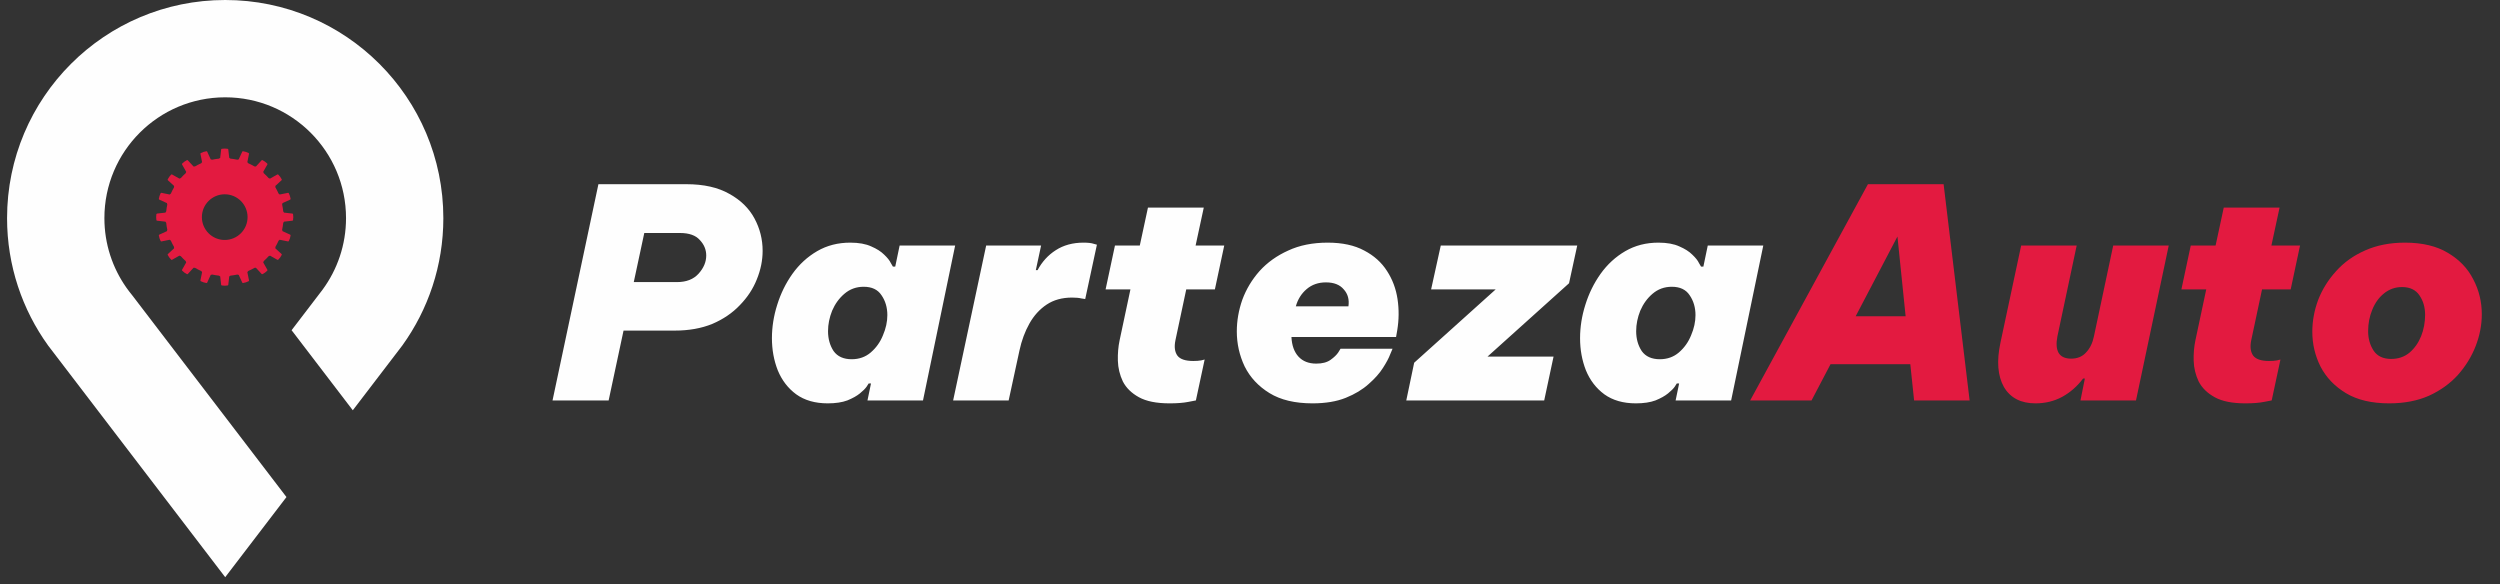 <svg width="231" height="54" viewBox="0 0 231 54" fill="none" xmlns="http://www.w3.org/2000/svg">
<rect x="0" y="0" width="231" height="54" fill="#333333" stroke="none"/>
<path fill-rule="evenodd" clip-rule="evenodd" d="M20.809 53.333L4.446 31.926C2.06 28.614 0.653 24.549 0.653 20.156C0.653 9.024 9.677 0 20.809 0C31.941 0 40.965 9.024 40.965 20.156C40.965 24.549 39.559 28.614 37.172 31.926L32.598 37.91L26.943 30.511L29.567 27.078C29.643 26.982 29.718 26.884 29.791 26.785L29.808 26.763H29.807C31.168 24.913 31.973 22.628 31.973 20.156C31.973 13.99 26.975 8.992 20.809 8.992C14.644 8.992 9.646 13.99 9.646 20.156C9.646 22.546 10.398 24.761 11.677 26.577H11.677L11.686 26.589C11.85 26.821 12.023 27.047 12.203 27.266L26.469 45.928L20.809 53.332L20.809 53.333Z" fill="#FEFEFE"/>
<path fill-rule="evenodd" clip-rule="evenodd" d="M21.297 14.658C21.511 14.679 21.722 14.713 21.929 14.758L22.059 14.724L22.39 14L22.447 13.973L22.722 14.037L22.982 14.146L23.012 14.202L22.854 14.982L22.94 15.086C23.136 15.172 23.326 15.27 23.51 15.377L23.646 15.386L24.184 14.8L24.247 14.791L24.488 14.937L24.702 15.121L24.713 15.184L24.322 15.877L24.372 16.003L24.371 16.003C24.53 16.145 24.682 16.297 24.823 16.456V16.455L24.95 16.505L25.643 16.114L25.706 16.125L25.89 16.339L26.036 16.58L26.027 16.643L25.441 17.181L25.45 17.317C25.557 17.5 25.654 17.691 25.74 17.887L25.845 17.972L26.625 17.815L26.681 17.845L26.79 18.105L26.854 18.38L26.827 18.437L26.103 18.768L26.069 18.899C26.114 19.105 26.148 19.316 26.169 19.53V19.53L26.242 19.645L27.033 19.736L27.077 19.782L27.1 20.063L27.077 20.344L27.033 20.39L26.242 20.481L26.169 20.596C26.148 20.81 26.114 21.021 26.069 21.228L26.103 21.358L26.827 21.689L26.854 21.746L26.79 22.021L26.681 22.281L26.625 22.311L25.845 22.153L25.741 22.239C25.654 22.435 25.557 22.625 25.45 22.809L25.441 22.945L26.027 23.483L26.036 23.546L25.89 23.787L25.706 24.001L25.643 24.012L24.95 23.621L24.823 23.671L24.824 23.669C24.682 23.829 24.53 23.981 24.37 24.122H24.372L24.322 24.249L24.713 24.942L24.702 25.005L24.488 25.189L24.247 25.335L24.184 25.326L23.646 24.74L23.51 24.748L23.51 24.748C23.327 24.856 23.137 24.953 22.94 25.039L22.854 25.143L23.012 25.924L22.982 25.98L22.722 26.089L22.447 26.153L22.39 26.125L22.059 25.402L21.929 25.368C21.722 25.413 21.511 25.447 21.297 25.468L21.297 25.468L21.182 25.541L21.091 26.331L21.045 26.375L20.764 26.399L20.483 26.375L20.437 26.331L20.346 25.541L20.231 25.468C20.017 25.447 19.806 25.413 19.599 25.368L19.469 25.402L19.138 26.125L19.081 26.153L18.806 26.089L18.546 25.98L18.516 25.924L18.674 25.143L18.588 25.04C18.392 24.953 18.201 24.856 18.018 24.748L17.883 24.74L17.344 25.326L17.281 25.335L17.04 25.189L16.826 25.005L16.815 24.942L17.206 24.249L17.156 24.122H17.158C16.998 23.98 16.846 23.829 16.705 23.669V23.671L16.578 23.621L15.885 24.012L15.822 24.001L15.638 23.787L15.492 23.546L15.501 23.483L16.087 22.945L16.079 22.809L16.079 22.809C15.971 22.626 15.874 22.436 15.788 22.239L15.683 22.153L14.903 22.311L14.847 22.281L14.738 22.021L14.674 21.746L14.701 21.689L15.425 21.358L15.459 21.228C15.414 21.021 15.38 20.81 15.359 20.595L15.359 20.596L15.286 20.481L14.495 20.39L14.451 20.344L14.428 20.063L14.451 19.782L14.495 19.736L15.286 19.645L15.359 19.53V19.53C15.38 19.316 15.414 19.105 15.459 18.898L15.425 18.768L14.701 18.437L14.674 18.38L14.738 18.105L14.847 17.845L14.903 17.815L15.683 17.973L15.787 17.887C15.873 17.691 15.971 17.5 16.079 17.317L16.087 17.181L15.501 16.643L15.492 16.58L15.638 16.339L15.822 16.125L15.885 16.114L16.578 16.505L16.705 16.455V16.457C16.847 16.297 16.998 16.145 17.158 16.003L17.156 16.003L17.206 15.877L16.815 15.184L16.826 15.121L17.04 14.937L17.281 14.791L17.344 14.8L17.883 15.386L18.018 15.377L18.018 15.378C18.201 15.27 18.391 15.173 18.588 15.087L18.674 14.982L18.516 14.202L18.546 14.146L18.806 14.037L19.081 13.973L19.138 14L19.469 14.724L19.599 14.758C19.806 14.713 20.017 14.679 20.232 14.658L20.231 14.658L20.346 14.585L20.437 13.794L20.483 13.75L20.764 13.727L21.045 13.75L21.091 13.794L21.182 14.585L21.297 14.658L21.297 14.658V14.658ZM20.764 17.952C21.93 17.952 22.875 18.897 22.875 20.062C22.875 21.228 21.93 22.173 20.764 22.173C19.599 22.173 18.654 21.228 18.654 20.062C18.654 18.897 19.599 17.952 20.764 17.952Z" fill="#E31A40"/>
<path d="M51.054 37L55.293 17.02H63.42C65.022 17.02 66.345 17.317 67.389 17.911C68.433 18.487 69.207 19.243 69.711 20.179C70.215 21.115 70.467 22.114 70.467 23.176C70.467 24.058 70.287 24.94 69.927 25.822C69.585 26.686 69.063 27.478 68.361 28.198C67.677 28.918 66.831 29.494 65.823 29.926C64.815 30.34 63.654 30.547 62.34 30.547H57.615L56.238 37H51.054ZM62.826 21.529H59.532L58.56 26.065H62.556C63.42 26.065 64.086 25.804 64.554 25.282C65.022 24.76 65.256 24.202 65.256 23.608C65.256 23.068 65.058 22.591 64.662 22.177C64.284 21.745 63.672 21.529 62.826 21.529ZM78.562 22.42C79.354 22.42 80.002 22.537 80.506 22.771C81.01 22.987 81.406 23.239 81.694 23.527C82 23.815 82.207 24.076 82.315 24.31C82.441 24.526 82.504 24.634 82.504 24.634H82.72L83.125 22.69H88.255L85.285 37H80.155L80.479 35.434H80.263C80.263 35.434 80.2 35.533 80.074 35.731C79.948 35.911 79.741 36.118 79.453 36.352C79.165 36.586 78.778 36.802 78.292 37C77.806 37.18 77.203 37.27 76.483 37.27C75.313 37.27 74.341 36.991 73.567 36.433C72.811 35.875 72.244 35.137 71.866 34.219C71.506 33.301 71.326 32.311 71.326 31.249C71.326 30.223 71.488 29.197 71.812 28.171C72.136 27.127 72.604 26.173 73.216 25.309C73.846 24.427 74.611 23.725 75.511 23.203C76.411 22.681 77.428 22.42 78.562 22.42ZM79.804 26.497C79.12 26.497 78.526 26.713 78.022 27.145C77.536 27.559 77.158 28.081 76.888 28.711C76.636 29.341 76.51 29.971 76.51 30.601C76.51 31.303 76.681 31.915 77.023 32.437C77.383 32.941 77.941 33.193 78.697 33.193C79.381 33.193 79.966 32.986 80.452 32.572C80.956 32.14 81.334 31.609 81.586 30.979C81.856 30.349 81.991 29.728 81.991 29.116C81.991 28.414 81.811 27.802 81.451 27.28C81.109 26.758 80.56 26.497 79.804 26.497ZM88.07 37L91.121 22.69H96.197L95.711 24.958H95.873C96.287 24.184 96.845 23.572 97.547 23.122C98.267 22.654 99.122 22.42 100.112 22.42C100.544 22.42 100.859 22.456 101.057 22.528C101.255 22.582 101.354 22.609 101.354 22.609L100.274 27.631C100.274 27.631 100.157 27.613 99.923 27.577C99.707 27.523 99.419 27.496 99.059 27.496C98.141 27.496 97.358 27.712 96.71 28.144C96.062 28.576 95.531 29.161 95.117 29.899C94.703 30.637 94.397 31.465 94.199 32.383L93.2 37H88.07ZM108.07 37.27C106.864 37.27 105.919 37.081 105.235 36.703C104.551 36.325 104.056 35.839 103.75 35.245C103.462 34.633 103.309 33.994 103.291 33.328C103.273 32.662 103.327 32.032 103.453 31.438L104.452 26.74H102.157L103.021 22.69H105.316L106.072 19.18H111.229L110.473 22.69H113.119L112.255 26.74H109.609L108.61 31.438C108.484 32.05 108.547 32.527 108.799 32.869C109.051 33.193 109.537 33.355 110.257 33.355C110.545 33.355 110.788 33.337 110.986 33.301C111.202 33.247 111.31 33.22 111.31 33.22L110.5 37C110.5 37 110.266 37.045 109.798 37.135C109.348 37.225 108.772 37.27 108.07 37.27ZM121.274 37.27C119.654 37.27 118.331 36.955 117.305 36.325C116.279 35.695 115.514 34.876 115.01 33.868C114.524 32.842 114.281 31.762 114.281 30.628C114.281 29.638 114.452 28.657 114.794 27.685C115.154 26.713 115.685 25.831 116.387 25.039C117.107 24.247 117.989 23.617 119.033 23.149C120.077 22.663 121.292 22.42 122.678 22.42C124.028 22.42 125.153 22.663 126.053 23.149C126.953 23.617 127.655 24.247 128.159 25.039C128.663 25.813 128.987 26.677 129.131 27.631C129.275 28.585 129.266 29.548 129.104 30.52L128.996 31.141H119.33C119.366 31.915 119.582 32.518 119.978 32.95C120.374 33.382 120.923 33.598 121.625 33.598C122.183 33.598 122.624 33.481 122.948 33.247C123.272 33.013 123.506 32.788 123.65 32.572C123.794 32.338 123.866 32.221 123.866 32.221H128.672C128.672 32.221 128.6 32.392 128.456 32.734C128.33 33.076 128.105 33.499 127.781 34.003C127.475 34.489 127.034 34.984 126.458 35.488C125.9 35.992 125.198 36.415 124.352 36.757C123.506 37.099 122.48 37.27 121.274 37.27ZM119.735 28.306H124.595C124.685 27.676 124.541 27.154 124.163 26.74C123.803 26.308 123.254 26.092 122.516 26.092C121.814 26.092 121.22 26.299 120.734 26.713C120.248 27.127 119.915 27.658 119.735 28.306ZM129.94 37L130.669 33.517L138.202 26.74H132.235L133.126 22.69H145.735L144.979 26.173L137.446 32.95H143.548L142.684 37H129.94ZM153.234 22.42C154.026 22.42 154.674 22.537 155.178 22.771C155.682 22.987 156.078 23.239 156.366 23.527C156.672 23.815 156.879 24.076 156.987 24.31C157.113 24.526 157.176 24.634 157.176 24.634H157.392L157.797 22.69H162.927L159.957 37H154.827L155.151 35.434H154.935C154.935 35.434 154.872 35.533 154.746 35.731C154.62 35.911 154.413 36.118 154.125 36.352C153.837 36.586 153.45 36.802 152.964 37C152.478 37.18 151.875 37.27 151.155 37.27C149.985 37.27 149.013 36.991 148.239 36.433C147.483 35.875 146.916 35.137 146.538 34.219C146.178 33.301 145.998 32.311 145.998 31.249C145.998 30.223 146.16 29.197 146.484 28.171C146.808 27.127 147.276 26.173 147.888 25.309C148.518 24.427 149.283 23.725 150.183 23.203C151.083 22.681 152.1 22.42 153.234 22.42ZM154.476 26.497C153.792 26.497 153.198 26.713 152.694 27.145C152.208 27.559 151.83 28.081 151.56 28.711C151.308 29.341 151.182 29.971 151.182 30.601C151.182 31.303 151.353 31.915 151.695 32.437C152.055 32.941 152.613 33.193 153.369 33.193C154.053 33.193 154.638 32.986 155.124 32.572C155.628 32.14 156.006 31.609 156.258 30.979C156.528 30.349 156.663 29.728 156.663 29.116C156.663 28.414 156.483 27.802 156.123 27.28C155.781 26.758 155.232 26.497 154.476 26.497Z" fill="#FEFEFE"/>
<path d="M161.716 37L172.597 17.02H179.59L181.993 37H176.863L176.512 33.652H169.141L167.386 37H161.716ZM171.463 29.224H176.08L175.324 21.853L171.463 29.224ZM188.078 37.27C186.728 37.27 185.756 36.766 185.162 35.758C184.586 34.732 184.478 33.373 184.838 31.681L186.755 22.69H191.885L190.103 31.087C189.977 31.735 190.013 32.239 190.211 32.599C190.427 32.959 190.814 33.139 191.372 33.139C191.948 33.139 192.407 32.95 192.749 32.572C193.109 32.194 193.352 31.699 193.478 31.087L195.26 22.69H200.39L197.366 37H192.236L192.641 34.975H192.479C191.939 35.695 191.291 36.262 190.535 36.676C189.797 37.072 188.978 37.27 188.078 37.27ZM207.474 37.27C206.268 37.27 205.323 37.081 204.639 36.703C203.955 36.325 203.46 35.839 203.154 35.245C202.866 34.633 202.713 33.994 202.695 33.328C202.677 32.662 202.731 32.032 202.857 31.438L203.856 26.74H201.561L202.425 22.69H204.72L205.476 19.18H210.633L209.877 22.69H212.523L211.659 26.74H209.013L208.014 31.438C207.888 32.05 207.951 32.527 208.203 32.869C208.455 33.193 208.941 33.355 209.661 33.355C209.949 33.355 210.192 33.337 210.39 33.301C210.606 33.247 210.714 33.22 210.714 33.22L209.904 37C209.904 37 209.67 37.045 209.202 37.135C208.752 37.225 208.176 37.27 207.474 37.27ZM220.759 37.27C219.139 37.27 217.807 36.955 216.763 36.325C215.719 35.695 214.936 34.876 214.414 33.868C213.91 32.86 213.658 31.789 213.658 30.655C213.658 29.665 213.838 28.684 214.198 27.712C214.576 26.74 215.125 25.858 215.845 25.066C216.565 24.256 217.456 23.617 218.518 23.149C219.598 22.663 220.831 22.42 222.217 22.42C223.819 22.42 225.142 22.735 226.186 23.365C227.248 23.995 228.031 24.814 228.535 25.822C229.057 26.812 229.318 27.883 229.318 29.035C229.318 30.025 229.129 31.006 228.751 31.978C228.373 32.95 227.824 33.841 227.104 34.651C226.384 35.443 225.493 36.082 224.431 36.568C223.369 37.036 222.145 37.27 220.759 37.27ZM220.948 33.166C221.596 33.166 222.154 32.977 222.622 32.599C223.09 32.203 223.45 31.699 223.702 31.087C223.954 30.457 224.08 29.791 224.08 29.089C224.08 28.405 223.909 27.811 223.567 27.307C223.225 26.785 222.685 26.524 221.947 26.524C221.317 26.524 220.759 26.722 220.273 27.118C219.805 27.496 219.445 28 219.193 28.63C218.941 29.242 218.815 29.899 218.815 30.601C218.815 31.285 218.986 31.888 219.328 32.41C219.67 32.914 220.21 33.166 220.948 33.166Z" fill="#E31A40"/>
</svg>
